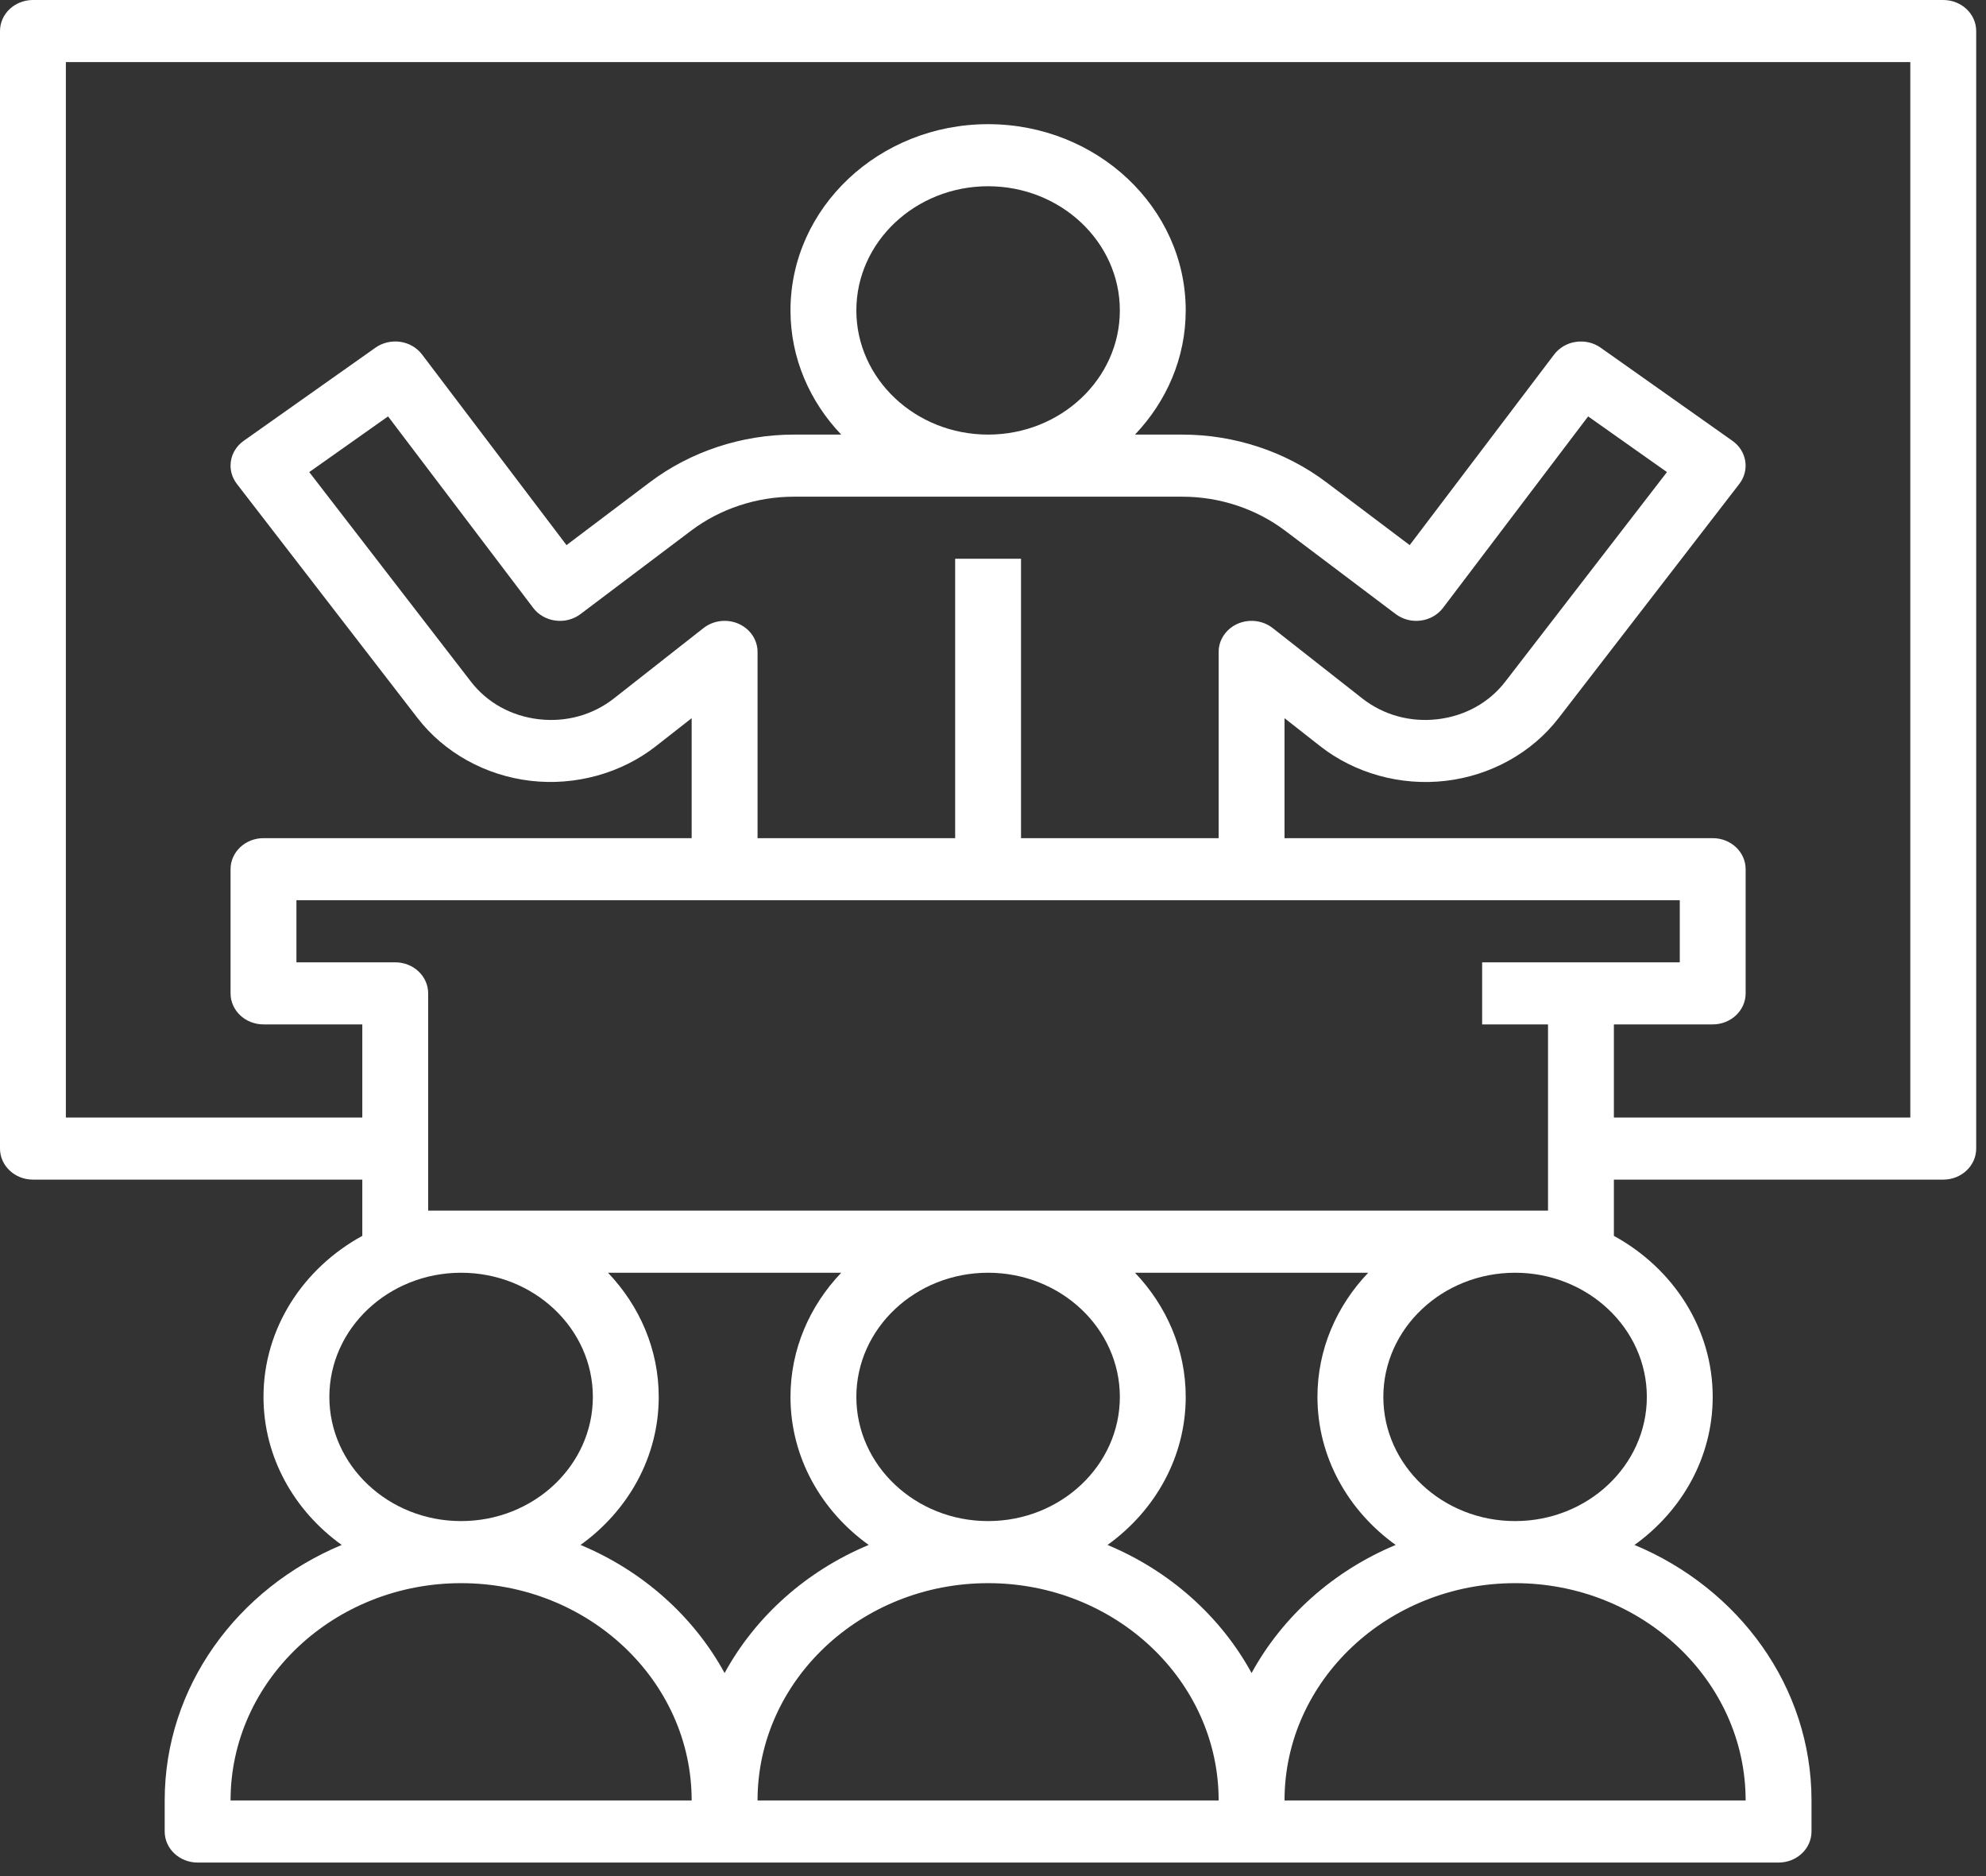 <svg width="108" height="102" viewBox="0 0 108 102" fill="none" xmlns="http://www.w3.org/2000/svg">
<rect x="0" y="0" width="108" height="102" fill="#333333" stroke="none"/>
<path d="M105.676 0H1.791C0.801 0 0 0.756 0 1.688V62.446C0 63.377 0.801 64.134 1.791 64.134H19.702V67.192C16.496 68.945 14.329 72.209 14.329 75.948C14.329 79.23 16.004 82.145 18.581 83.996C12.919 86.356 8.956 91.691 8.956 97.888V99.576C8.956 100.508 9.756 101.264 10.747 101.264H39.404H68.062H96.72C97.71 101.264 98.511 100.508 98.511 99.576V97.888C98.511 91.691 94.547 86.356 88.886 83.996C91.463 82.145 93.138 79.23 93.138 75.948C93.138 72.209 90.971 68.945 87.764 67.192V64.134H105.676C106.666 64.134 107.467 63.377 107.467 62.446V1.688C107.467 0.756 106.666 0 105.676 0ZM17.911 75.948C17.911 72.225 21.124 69.197 25.076 69.197C29.027 69.197 32.24 72.225 32.24 75.948C32.24 79.671 29.027 82.699 25.076 82.699C21.124 82.699 17.911 79.671 17.911 75.948ZM12.538 97.888C12.538 91.374 18.164 86.074 25.076 86.074C31.988 86.074 37.613 91.374 37.613 97.888H12.538ZM31.57 83.996C34.148 82.145 35.822 79.23 35.822 75.948C35.822 73.352 34.773 70.991 33.064 69.197H45.747C44.036 70.991 42.987 73.352 42.987 75.948C42.987 79.23 44.661 82.145 47.239 83.996C43.857 85.406 41.09 87.877 39.404 90.96C37.719 87.877 34.952 85.406 31.57 83.996ZM46.569 75.948C46.569 72.225 49.782 69.197 53.733 69.197C57.684 69.197 60.898 72.225 60.898 75.948C60.898 79.671 57.684 82.699 53.733 82.699C49.782 82.699 46.569 79.671 46.569 75.948ZM41.196 97.888C41.196 91.374 46.821 86.074 53.733 86.074C60.645 86.074 66.271 91.374 66.271 97.888H41.196ZM60.228 83.996C62.805 82.145 64.48 79.23 64.48 75.948C64.48 73.352 63.43 70.991 61.722 69.197H74.404C72.694 70.991 71.644 73.352 71.644 75.948C71.644 79.23 73.319 82.145 75.897 83.996C72.515 85.406 69.748 87.877 68.062 90.96C66.377 87.877 63.609 85.406 60.228 83.996ZM94.929 97.888H69.853C69.853 91.374 75.479 86.074 82.391 86.074C89.303 86.074 94.929 91.374 94.929 97.888ZM89.556 75.948C89.556 79.671 86.342 82.699 82.391 82.699C78.44 82.699 75.227 79.671 75.227 75.948C75.227 72.225 78.44 69.197 82.391 69.197C86.342 69.197 89.556 72.225 89.556 75.948ZM85.973 52.32H80.6V55.695H84.182V65.821H23.284V54.007C23.284 53.076 22.484 52.32 21.493 52.32H16.12V48.944H39.404H68.062H91.347V52.32H85.973ZM64.292 27.004C66.318 27.004 68.304 27.66 69.886 28.853L75.897 33.385C76.282 33.675 76.778 33.805 77.263 33.739C77.749 33.675 78.189 33.425 78.474 33.047L86.364 22.639L90.65 25.667L81.861 37.056C80.978 38.202 79.669 38.927 78.178 39.103C76.683 39.277 75.23 38.875 74.077 37.969L69.209 34.146C68.675 33.727 67.93 33.638 67.303 33.913C66.674 34.192 66.271 34.787 66.271 35.442V45.569H55.524V30.379H51.942V45.569H41.196V35.442C41.196 34.787 40.793 34.192 40.164 33.913C39.541 33.638 38.794 33.726 38.258 34.146L33.39 37.969C32.235 38.877 30.786 39.277 29.288 39.103C27.798 38.927 26.491 38.202 25.606 37.056L16.817 25.667L21.103 22.639L28.993 33.047C29.277 33.425 29.716 33.675 30.203 33.739C30.691 33.807 31.185 33.675 31.57 33.385L37.581 28.853C39.161 27.66 41.149 27.004 43.173 27.004H64.292ZM46.569 16.877C46.569 13.154 49.782 10.126 53.733 10.126C57.684 10.126 60.898 13.154 60.898 16.877C60.898 20.6 57.684 23.628 53.733 23.628C49.782 23.628 46.569 20.6 46.569 16.877ZM103.884 60.758H87.764V55.695H93.138C94.128 55.695 94.929 54.939 94.929 54.007V47.256C94.929 46.325 94.128 45.569 93.138 45.569H69.853V39.046L71.782 40.561C73.681 42.051 76.181 42.74 78.619 42.453C81.067 42.168 83.305 40.924 84.757 39.042L94.585 26.31C95.16 25.564 94.995 24.519 94.211 23.967L87.046 18.904C86.661 18.631 86.183 18.518 85.698 18.587C85.221 18.656 84.795 18.904 84.515 19.274L76.66 29.637L72.126 26.219C69.911 24.548 67.129 23.628 64.294 23.628H61.722C63.43 21.834 64.48 19.473 64.48 16.877C64.48 11.293 59.66 6.751 53.733 6.751C47.806 6.751 42.987 11.293 42.987 16.877C42.987 19.473 44.036 21.834 45.745 23.628H43.173C40.336 23.628 37.554 24.548 35.34 26.217L30.807 29.637L22.95 19.272C22.67 18.902 22.242 18.654 21.767 18.585C21.282 18.518 20.804 18.631 20.419 18.902L13.254 23.966C12.47 24.519 12.305 25.562 12.88 26.308L22.708 39.041C24.16 40.921 26.397 42.164 28.846 42.451C31.28 42.737 33.786 42.05 35.682 40.559L37.613 39.046V45.569H14.329C13.338 45.569 12.538 46.325 12.538 47.256V54.007C12.538 54.939 13.338 55.695 14.329 55.695H19.702V60.758H3.582V3.375H103.884V60.758Z" fill="white"/>
</svg>
